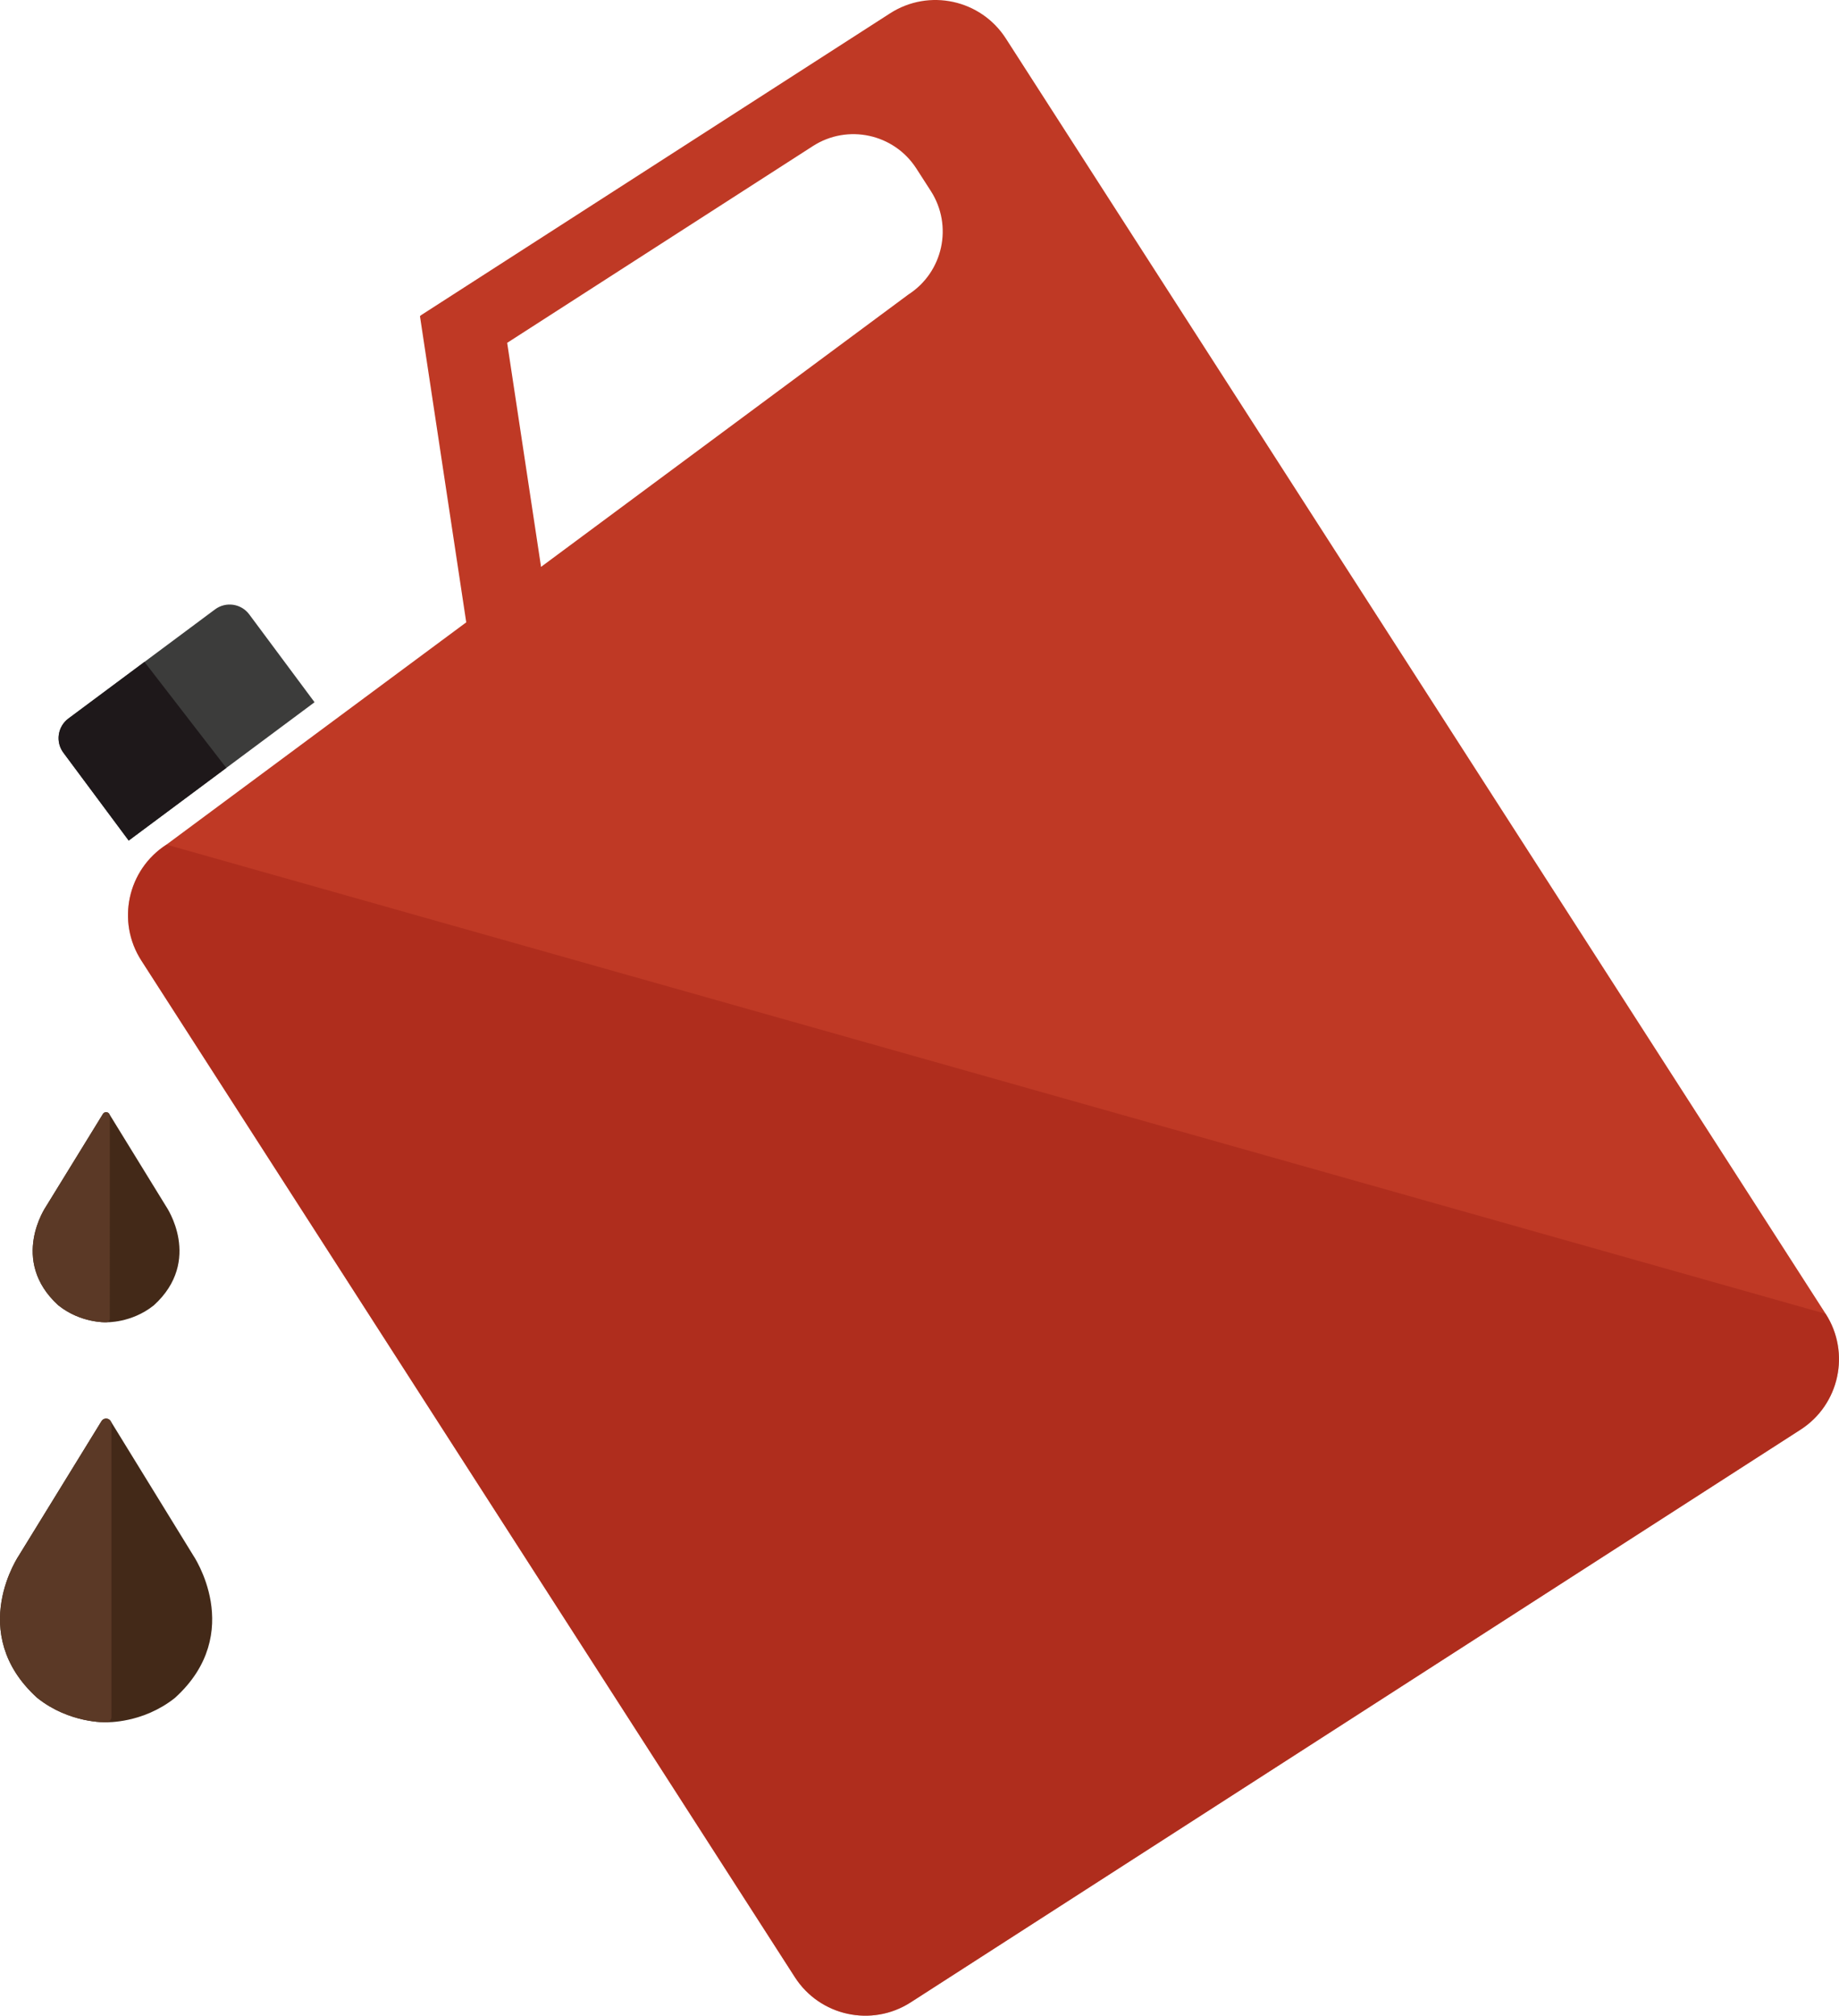 <?xml version="1.0" encoding="utf-8"?>
<!-- Generator: Adobe Illustrator 15.0.2, SVG Export Plug-In . SVG Version: 6.00 Build 0)  -->
<!DOCTYPE svg PUBLIC "-//W3C//DTD SVG 1.1//EN" "http://www.w3.org/Graphics/SVG/1.1/DTD/svg11.dtd">
<svg version="1.1" id="Lager_1" xmlns="http://www.w3.org/2000/svg" xmlns:xlink="http://www.w3.org/1999/xlink" x="0px" y="0px"
	 width="263.322px" height="288.452px" viewBox="0 0 263.322 288.452" enable-background="new 0 0 263.322 288.452"
	 xml:space="preserve">
<g>
	<path fill="#BF3925" d="M127.445,1.909L60.302,45.096l-0.169,0.15l6.628,43.812l-42.925,31.808
		c-5.574,3.585-7.186,11.01-3.601,16.584l93.581,145.491c3.585,5.574,11.01,7.188,16.584,3.602l127.411-81.951
		c5.574-3.586,7.186-11.01,3.601-16.584L144.029,5.51C140.444-0.064,133.019-1.677,127.445,1.909z M133.28,27.33
		c3.203,4.981,1.765,11.616-3.217,14.82L77.472,81.121l-4.851-32.06l43.775-28.157c4.981-3.204,11.616-1.763,14.819,3.218
		L133.28,27.33z"/>
	<path opacity="0.5" fill="#A02217" d="M23.836,120.866c-5.574,3.585-7.186,11.01-3.601,16.584l93.581,145.491
		c3.585,5.574,11.01,7.188,16.584,3.602l127.411-81.951c5.574-3.586,7.186-11.01,3.601-16.584L23.836,120.866z"/>
	<path fill="#3C3C3B" stroke="#3C3C3B" stroke-miterlimit="10" d="M44.341,100.39l-9.052-12.169
		c-0.988-1.33-2.869-1.605-4.197-0.617l-20.996,15.619c-1.329,0.988-1.605,2.868-0.617,4.197l9.052,12.169L44.341,100.39z"/>
	<path fill="#1E181A" stroke="#1E181A" stroke-miterlimit="10" d="M31.699,109.793l-13.167,9.795l-9.052-12.169
		c-0.989-1.329-0.712-3.208,0.617-4.197l10.493-7.806L31.699,109.793z"/>
	<g>
		
			<path fill="#432918" stroke="#432918" stroke-width="1.54" stroke-linecap="round" stroke-linejoin="round" stroke-miterlimit="10" d="
			M15.191,245.689c0,0,4.984,0.185,9.373-3.313c9.736-8.846,2.398-19.475,2.398-19.475l-11.771-19.13L3.42,222.901
			c0,0-7.336,10.629,2.4,19.475C10.209,245.874,15.191,245.689,15.191,245.689z"/>
		
			<path fill="#5B3926" stroke="#5B3926" stroke-width="1.54" stroke-linecap="round" stroke-linejoin="round" stroke-miterlimit="10" d="
			M15.191,245.689c0,0-4.982,0.185-9.371-3.313c-9.736-8.846-2.4-19.475-2.4-19.475l11.771-19.13V245.689z"/>
	</g>
	<g>
		
			<path fill="#432918" stroke="#432918" stroke-width="1.065" stroke-linecap="round" stroke-linejoin="round" stroke-miterlimit="10" d="
			M15.191,188.689c0,0,3.448,0.129,6.484-2.292c6.735-6.119,1.659-13.473,1.659-13.473l-8.143-13.234l-8.143,13.234
			c0,0-5.075,7.354,1.66,13.473C11.745,188.818,15.191,188.689,15.191,188.689z"/>
		
			<path fill="#5B3926" stroke="#5B3926" stroke-width="1.065" stroke-linecap="round" stroke-linejoin="round" stroke-miterlimit="10" d="
			M15.191,188.689c0,0-3.447,0.129-6.483-2.292c-6.735-6.119-1.66-13.473-1.66-13.473l8.143-13.234V188.689z"/>
	</g>
</g>
</svg>
